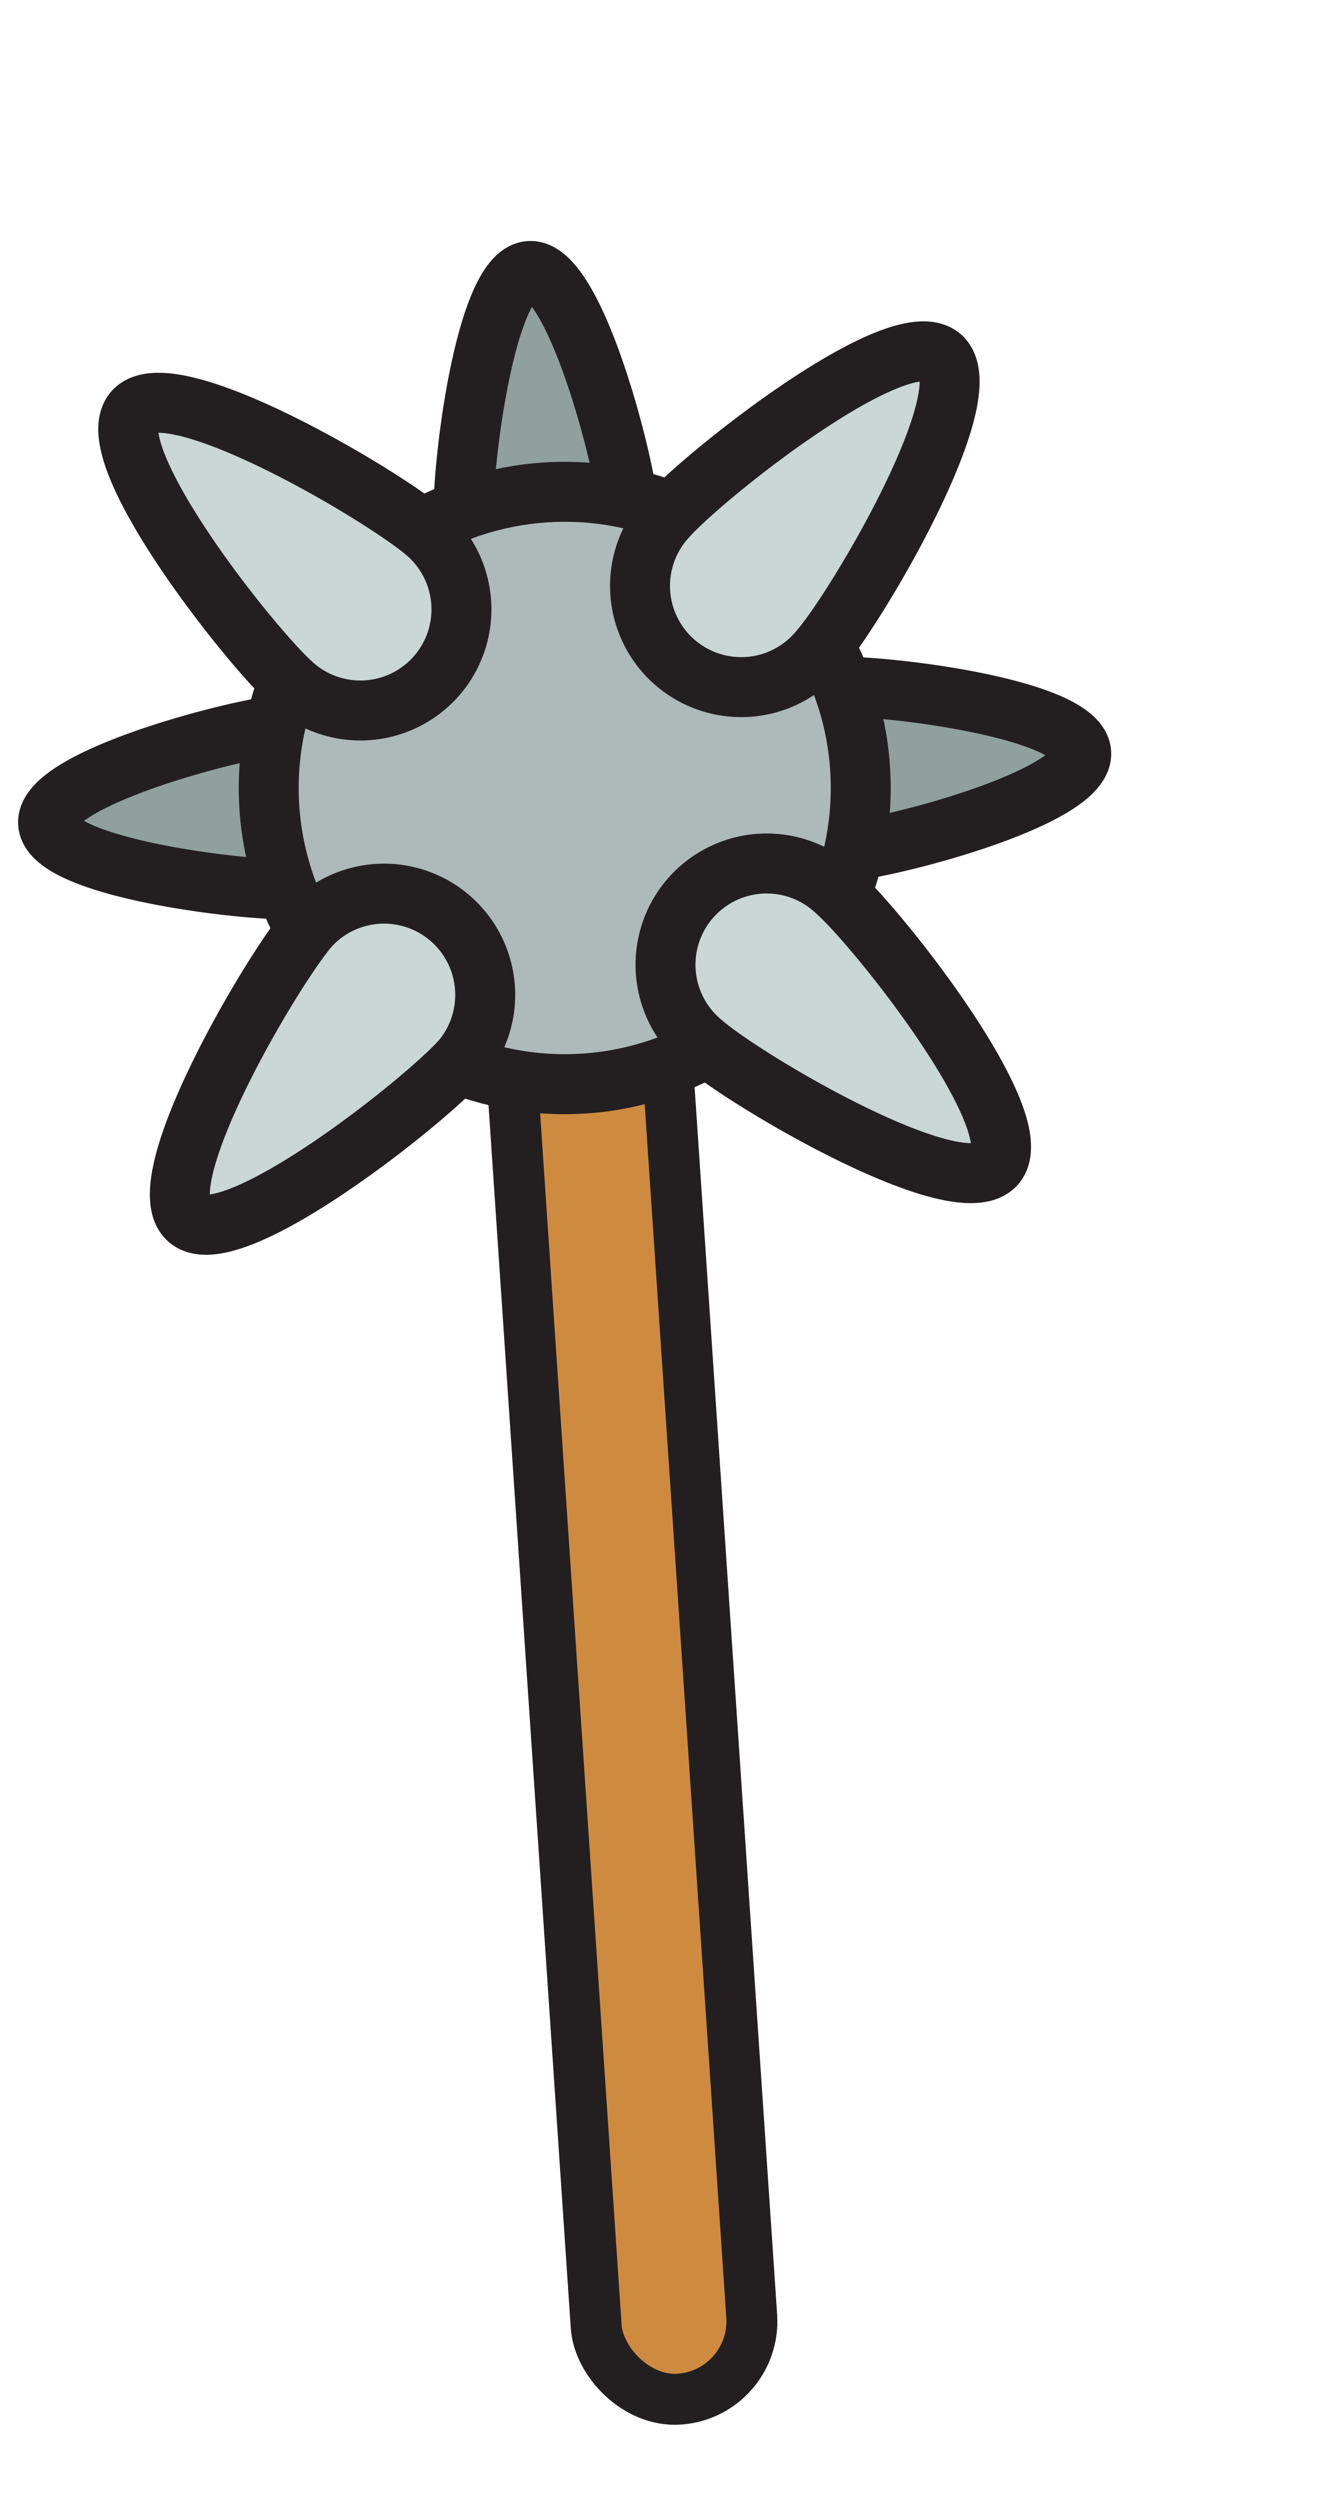 <svg xmlns="http://www.w3.org/2000/svg" viewBox="0 0 88.14 166.69"><defs><style>.cls-1{fill:#8fa09d;}.cls-1,.cls-2,.cls-3,.cls-4{stroke:#231f20;stroke-linecap:round;stroke-linejoin:round;}.cls-1,.cls-3,.cls-4{stroke-width:4px;}.cls-2{fill:#ce8b40;stroke-width:3.4px;}.cls-3{fill:#aebab9;}.cls-4{fill:#cad7d5;}</style></defs><title>sticker_Artboard 48</title><g id="Top_layer"><path class="cls-1" d="M41.94,34a5.5,5.5,0,0,1-11,.74c-.2-3,1.36-16.47,4.39-16.67S41.73,31,41.94,34Z"/><path class="cls-1" d="M19.15,48.29a5.49,5.49,0,0,1,.73,11c-3,.2-16.46-1.36-16.67-4.39S16.12,48.49,19.15,48.29Z"/><path class="cls-1" d="M56.21,56.8a5.49,5.49,0,0,1-.74-11c3-.2,16.47,1.36,16.67,4.39S59.23,56.6,56.21,56.8Z"/><rect class="cls-2" x="36.09" y="40.2" width="10.4" height="119.9" rx="5.2" ry="5.2" transform="translate(-6.63 3) rotate(-3.85)"/><circle class="cls-3" cx="37.68" cy="52.54" r="19.75"/><path class="cls-4" d="M28.48,35.55a6.74,6.74,0,0,1-8.87,10.16C16.8,43.26,6.48,30.23,8.93,27.42S25.68,33.1,28.48,35.55Z"/><path class="cls-4" d="M20.68,61.74a6.75,6.75,0,0,1,10.16,8.88c-2.45,2.8-15.48,13.12-18.28,10.67S18.23,64.54,20.68,61.74Z"/><path class="cls-4" d="M54.67,43.35a6.75,6.75,0,1,1-10.16-8.88C47,31.67,60,21.35,62.8,23.8S57.12,40.55,54.67,43.35Z"/><path class="cls-4" d="M46.87,69.54a6.75,6.75,0,1,1,8.88-10.16c2.8,2.45,13.12,15.48,10.67,18.28S49.67,72,46.87,69.54Z"/></g></svg>